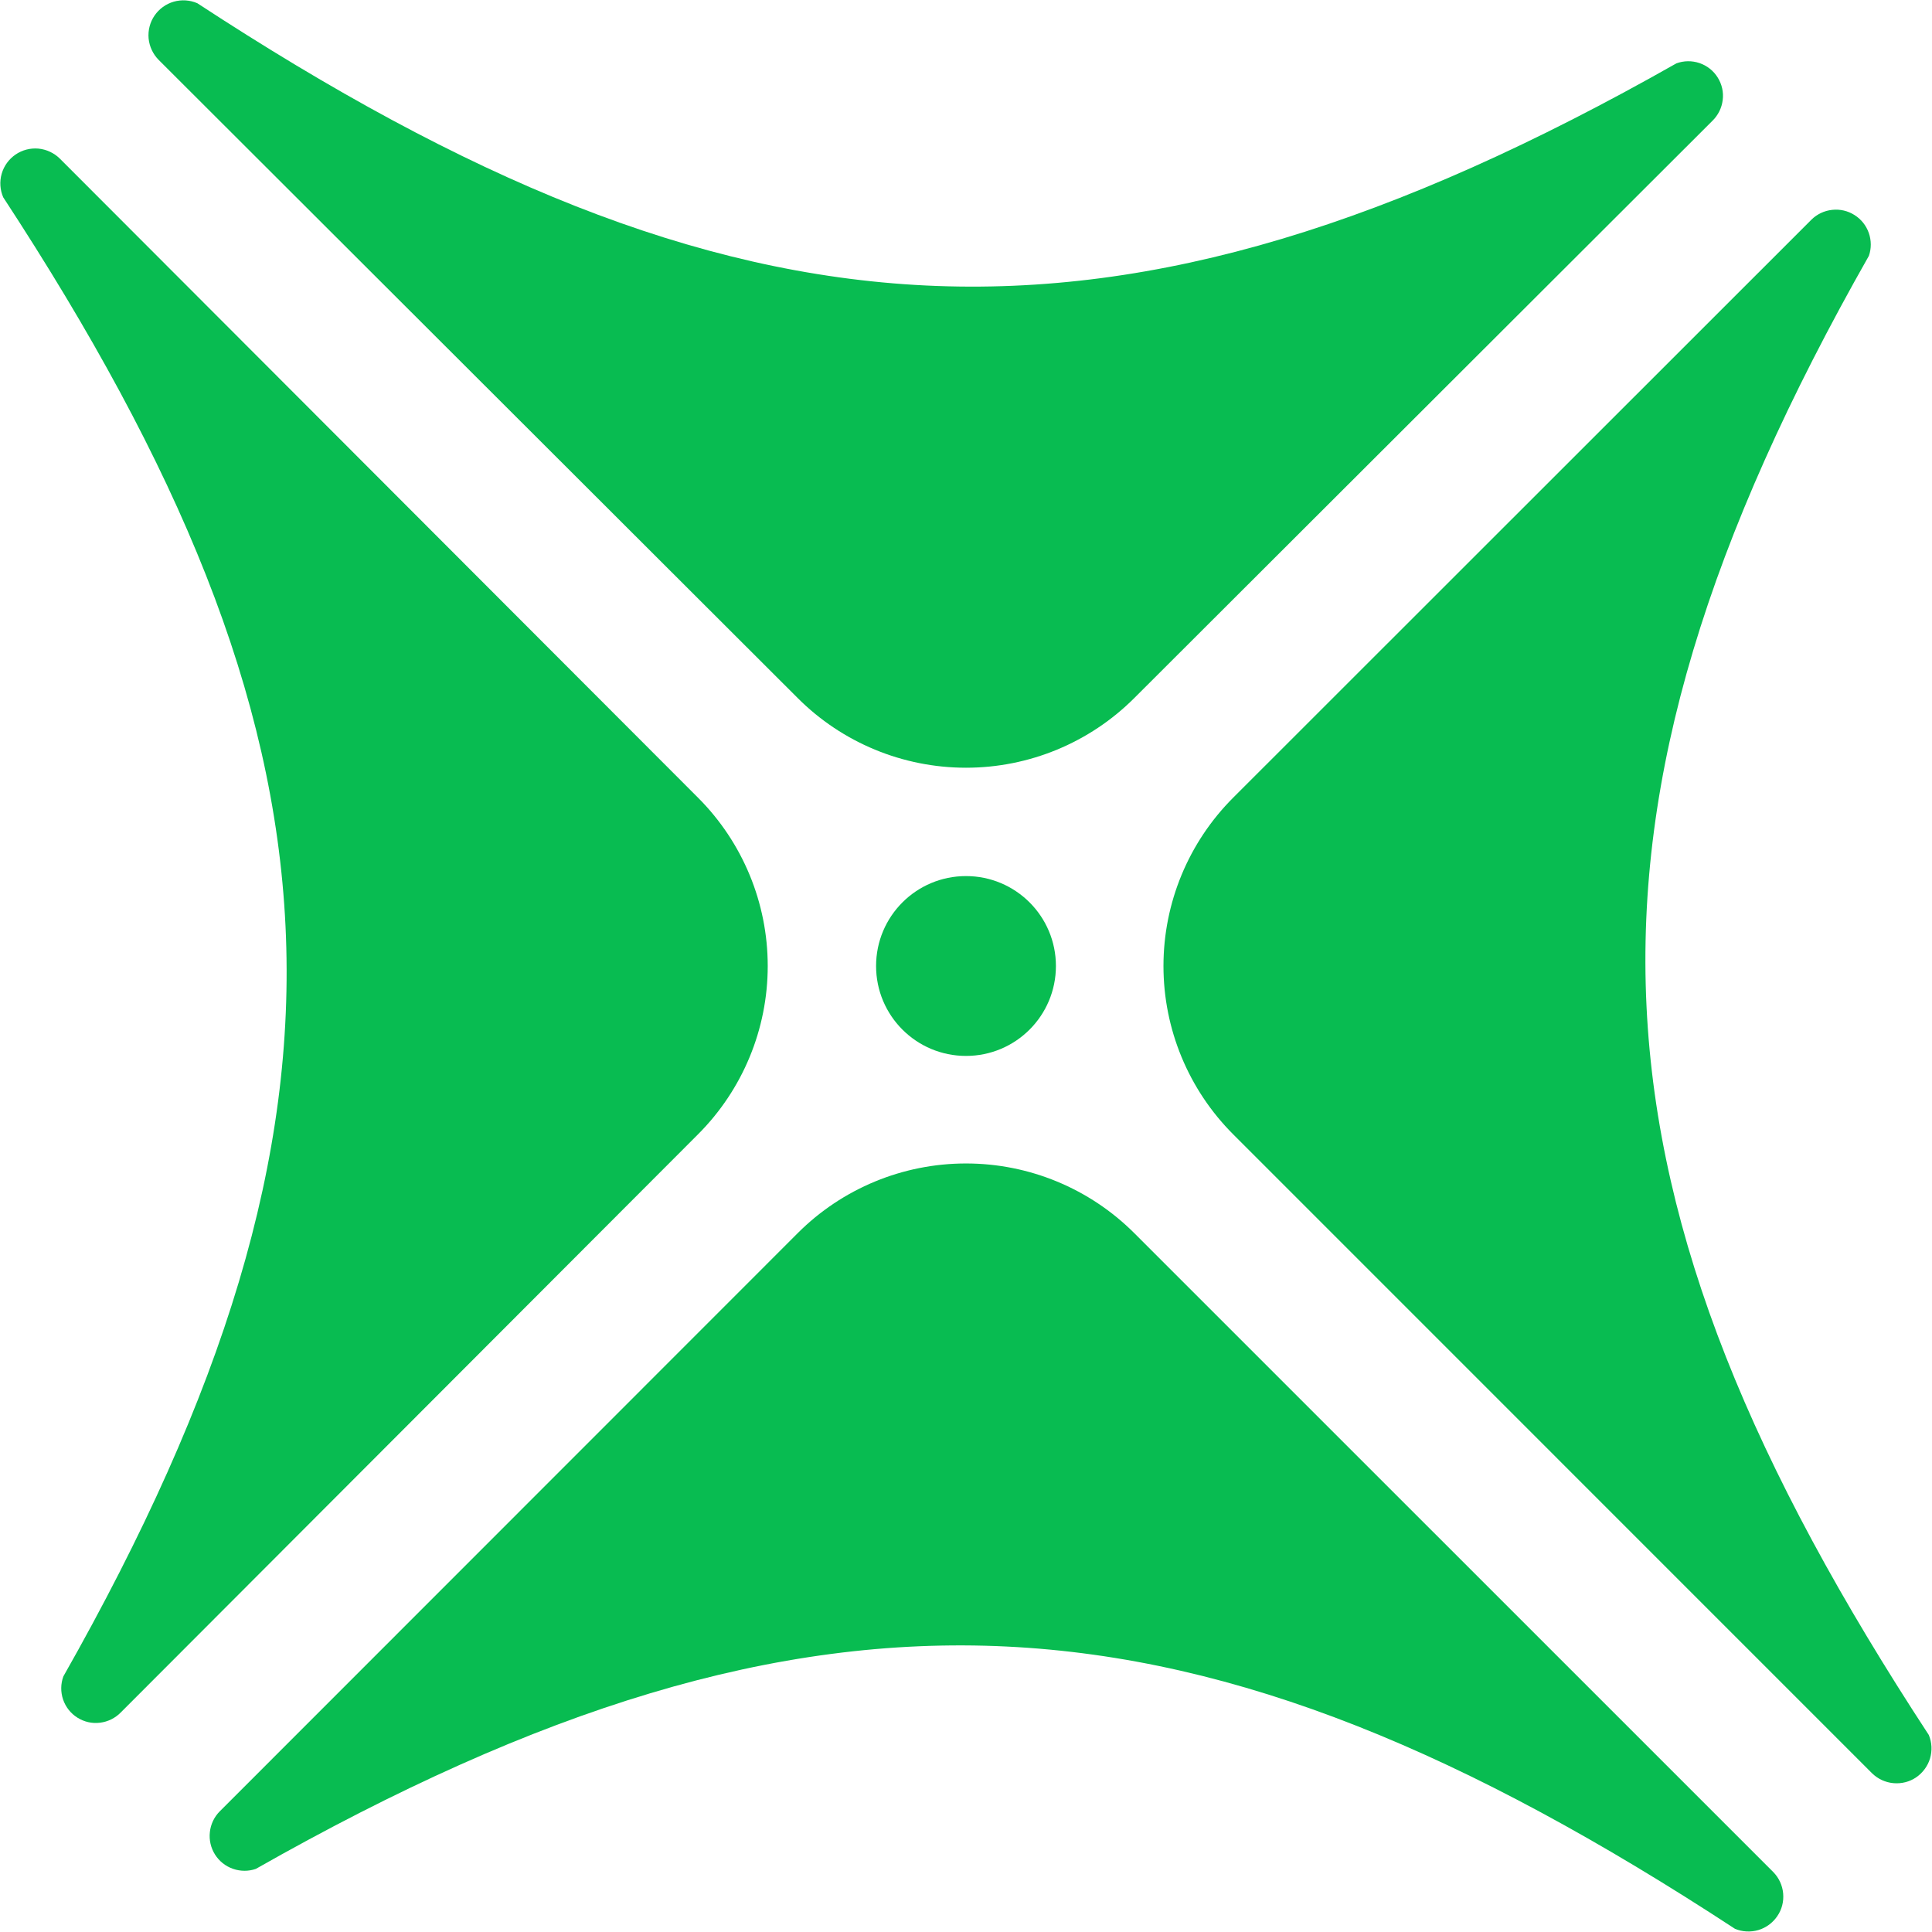 <svg width="24" height="24" viewBox="0 0 24 24" fill="none" xmlns="http://www.w3.org/2000/svg">
    <g clip-path="url(#clip0_27_1672)">
        <path
            d="M23.96 21.552C19.594 14.882 19.224 10.212 23.216 3.178C23.248 3.086 23.247 2.986 23.215 2.894C23.183 2.802 23.12 2.723 23.037 2.671C22.955 2.619 22.857 2.596 22.76 2.607C22.663 2.617 22.572 2.66 22.503 2.728L15.319 9.909C14.764 10.464 14.453 11.216 14.453 12C14.453 12.784 14.764 13.536 15.319 14.091L23.256 22.029C23.328 22.099 23.421 22.142 23.521 22.151C23.621 22.16 23.721 22.135 23.803 22.079C23.886 22.022 23.947 21.939 23.976 21.843C24.004 21.747 23.999 21.644 23.96 21.552Z"
            fill="#08BC51" />
        <path
            d="M21.552 23.96C14.882 19.594 10.212 19.224 3.178 23.216C3.086 23.248 2.986 23.247 2.894 23.215C2.801 23.183 2.723 23.12 2.671 23.038C2.619 22.955 2.596 22.857 2.607 22.76C2.617 22.663 2.66 22.572 2.728 22.503L9.909 15.319C10.463 14.764 11.216 14.453 12 14.453C12.784 14.453 13.536 14.764 14.091 15.319L22.029 23.256C22.099 23.328 22.142 23.421 22.151 23.521C22.16 23.621 22.135 23.721 22.078 23.803C22.022 23.886 21.939 23.947 21.843 23.976C21.747 24.004 21.644 23.999 21.552 23.96Z"
            fill="#08BC51" />
        <path
            d="M2.451 0.04C9.122 4.406 13.791 4.776 20.825 0.787C20.918 0.753 21.019 0.752 21.113 0.784C21.206 0.816 21.286 0.879 21.338 0.963C21.39 1.046 21.413 1.145 21.4 1.243C21.388 1.341 21.343 1.432 21.272 1.501L14.091 8.671C13.536 9.226 12.784 9.537 12 9.537C11.216 9.537 10.463 9.226 9.909 8.671L1.971 0.744C1.9 0.672 1.856 0.578 1.846 0.478C1.837 0.377 1.863 0.276 1.92 0.193C1.977 0.11 2.061 0.049 2.158 0.021C2.255 -0.007 2.359 -0 2.451 0.04Z"
            fill="#08BC51" />
        <path
            d="M0.04 2.451C4.406 9.122 4.776 13.791 0.787 20.825C0.753 20.918 0.752 21.019 0.784 21.113C0.816 21.206 0.879 21.286 0.963 21.338C1.046 21.39 1.145 21.413 1.243 21.4C1.341 21.388 1.432 21.343 1.501 21.272L8.671 14.091C9.226 13.536 9.537 12.784 9.537 12C9.537 11.216 9.226 10.464 8.671 9.909L0.744 1.971C0.672 1.9 0.578 1.856 0.478 1.846C0.377 1.837 0.276 1.863 0.193 1.92C0.11 1.977 0.049 2.061 0.021 2.158C-0.007 2.255 -0 2.359 0.04 2.451Z"
            fill="#08BC51" />
        <path
            d="M12 13.117C12.617 13.117 13.117 12.617 13.117 12C13.117 11.383 12.617 10.883 12 10.883C11.383 10.883 10.883 11.383 10.883 12C10.883 12.617 11.383 13.117 12 13.117Z"
            fill="#08BC51" />
    </g>
    <defs>
        <clipPath id="clip0_27_1672">
            <rect width="24" height="24" fill="white" />
        </clipPath>
    </defs>
</svg>
